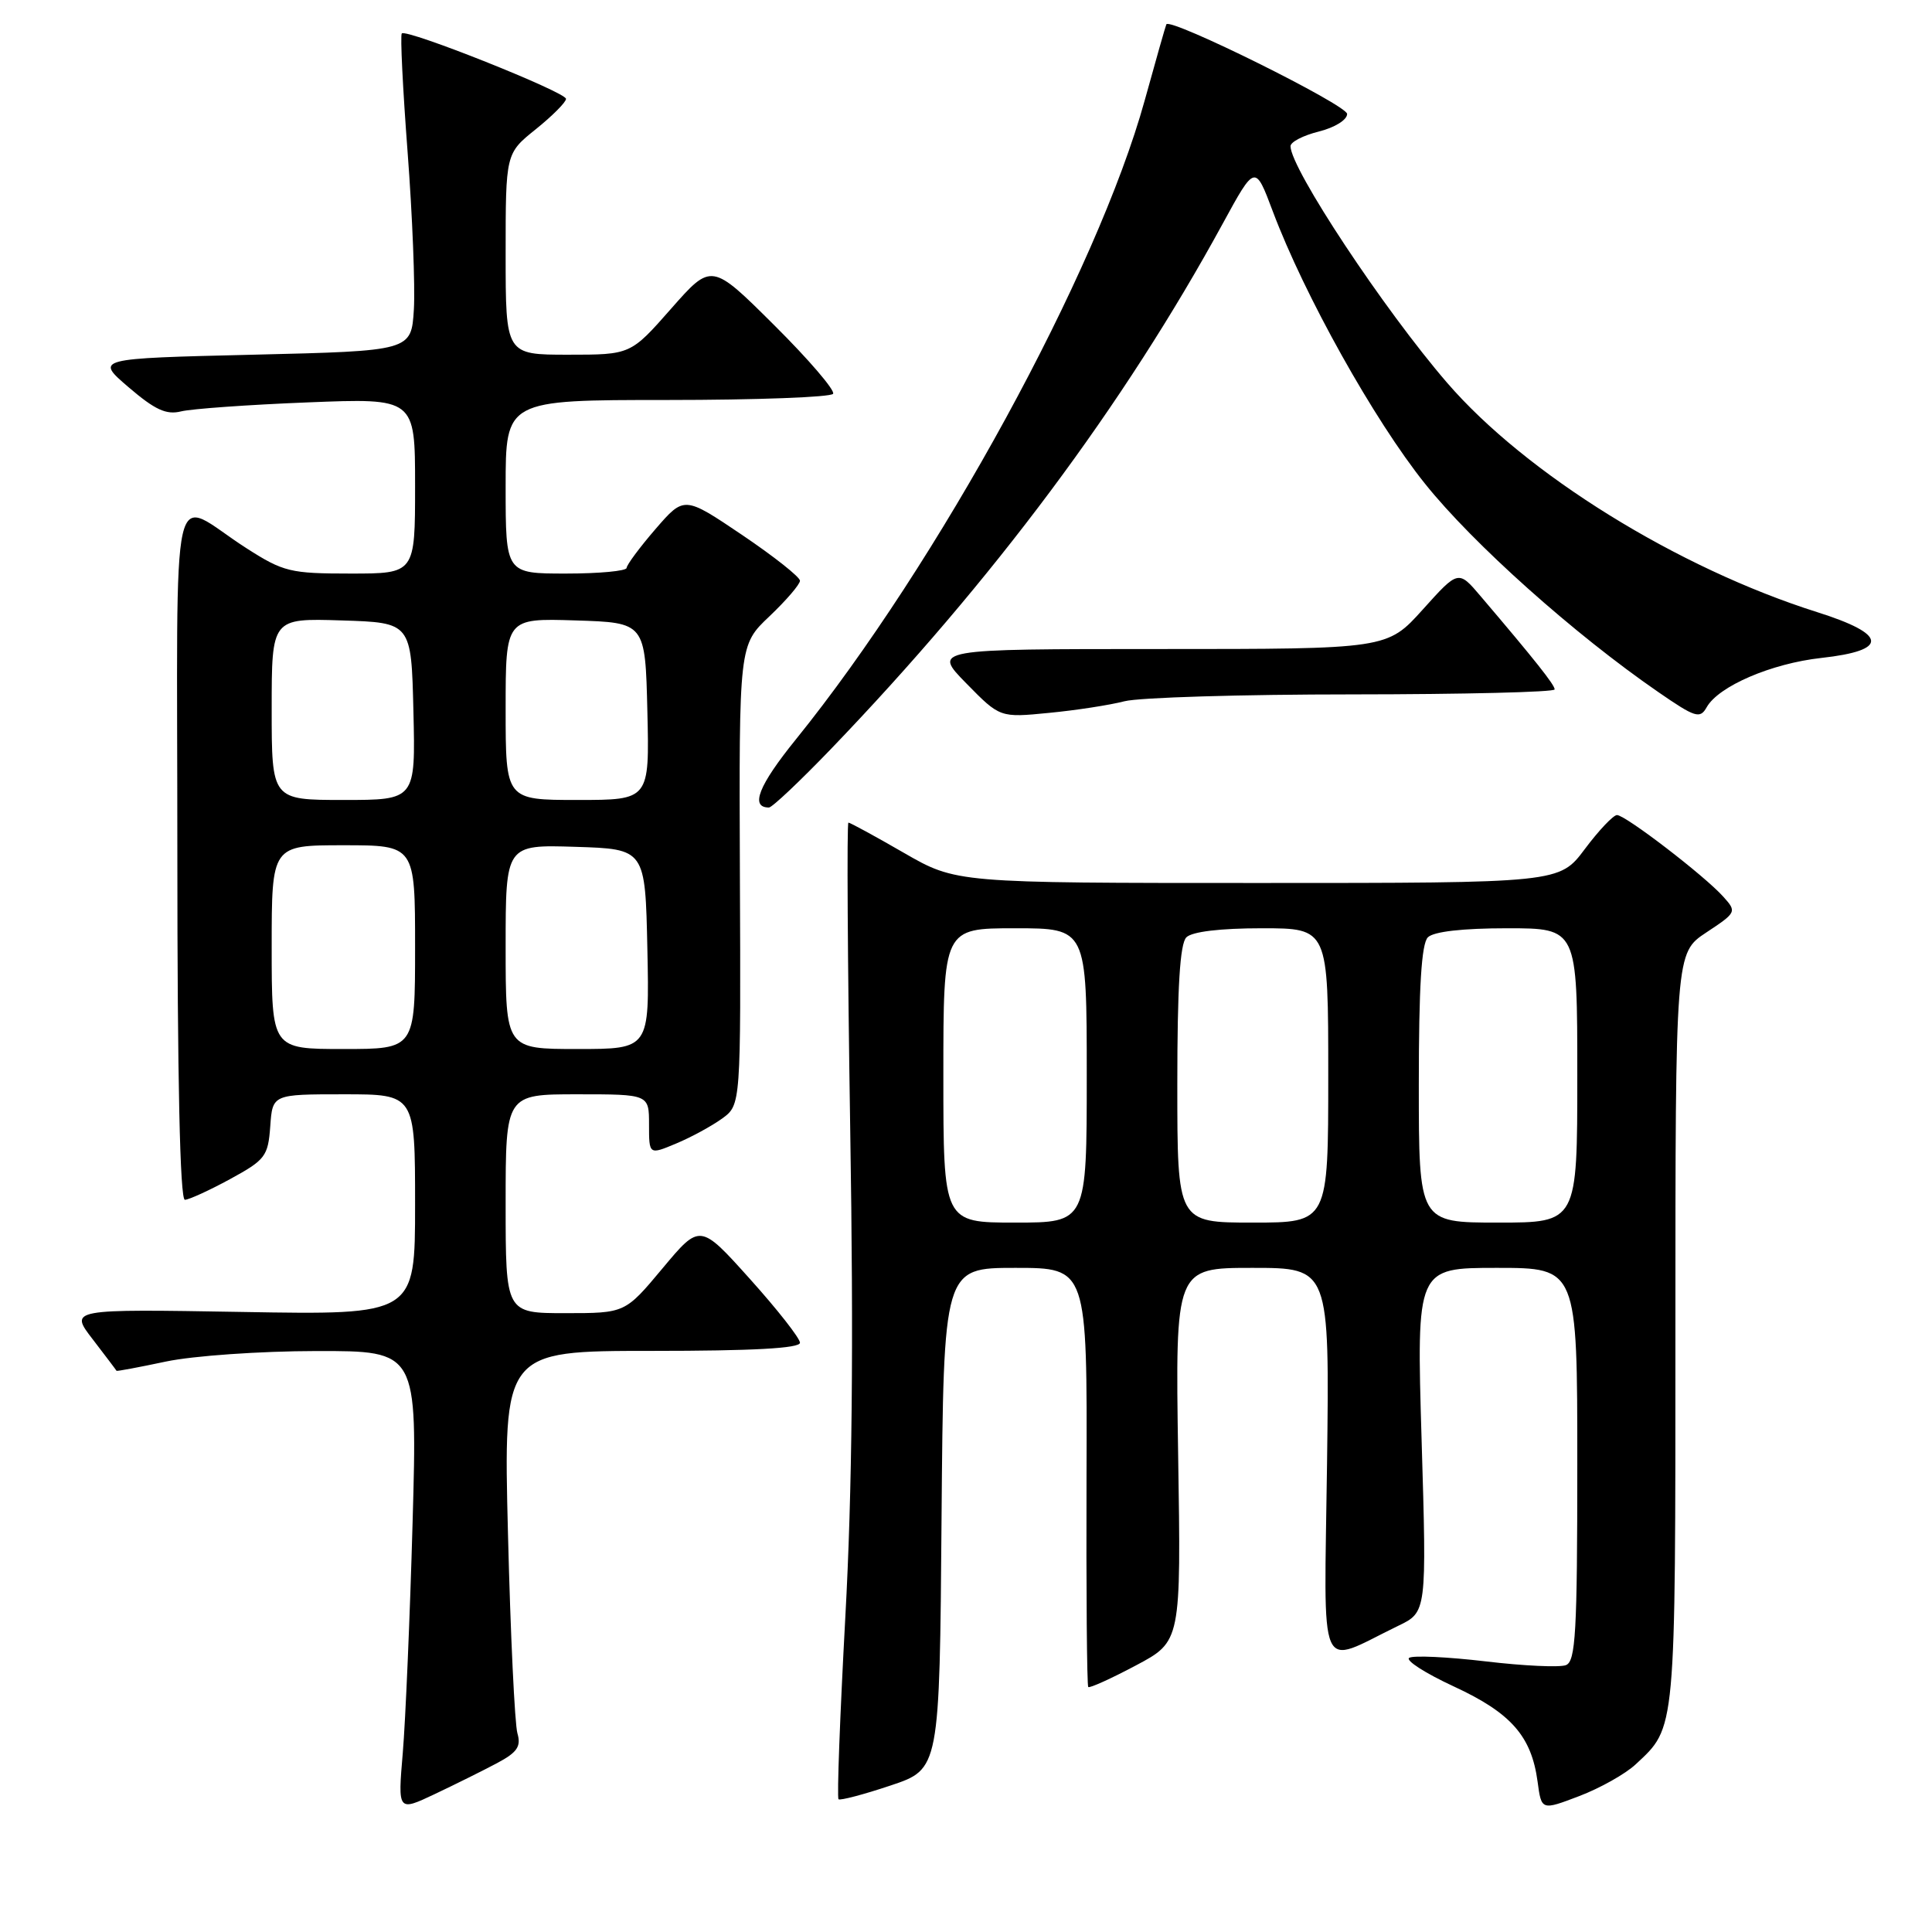 <?xml version="1.0" encoding="UTF-8" standalone="no"?>
<!DOCTYPE svg PUBLIC "-//W3C//DTD SVG 1.1//EN" "http://www.w3.org/Graphics/SVG/1.1/DTD/svg11.dtd" >
<svg xmlns="http://www.w3.org/2000/svg" xmlns:xlink="http://www.w3.org/1999/xlink" version="1.1" viewBox="0 0 256 256">
 <g >
 <path fill="currentColor"
d=" M 65.85 233.63 C 68.54 232.20 69.07 231.42 68.56 229.67 C 68.21 228.48 67.64 216.59 67.31 203.25 C 66.70 179.00 66.70 179.00 86.35 179.00 C 99.74 179.00 106.00 178.66 106.00 177.92 C 106.00 177.33 103.02 173.53 99.38 169.48 C 92.76 162.11 92.76 162.11 87.79 168.06 C 82.83 174.00 82.83 174.00 74.91 174.00 C 67.00 174.00 67.00 174.00 67.00 159.50 C 67.00 145.00 67.00 145.00 76.50 145.00 C 86.00 145.00 86.00 145.00 86.00 149.01 C 86.00 153.03 86.00 153.03 89.60 151.52 C 91.59 150.69 94.32 149.20 95.69 148.21 C 98.17 146.40 98.17 146.40 98.04 115.94 C 97.92 85.48 97.92 85.48 101.96 81.66 C 104.18 79.55 106.00 77.43 106.00 76.95 C 106.00 76.46 102.55 73.73 98.33 70.88 C 90.66 65.71 90.66 65.71 86.86 70.10 C 84.77 72.52 83.05 74.84 83.03 75.25 C 83.01 75.66 79.40 76.00 75.00 76.00 C 67.00 76.00 67.00 76.00 67.00 64.50 C 67.00 53.00 67.00 53.00 88.44 53.00 C 100.23 53.00 110.11 52.63 110.39 52.18 C 110.67 51.73 107.16 47.63 102.59 43.09 C 94.28 34.82 94.28 34.82 88.92 40.91 C 83.56 47.00 83.56 47.00 75.28 47.00 C 67.00 47.00 67.00 47.00 67.00 33.67 C 67.00 20.33 67.00 20.33 71.00 17.12 C 73.20 15.35 75.00 13.54 75.00 13.10 C 75.00 12.21 53.88 3.79 53.24 4.43 C 53.02 4.65 53.37 11.73 54.01 20.16 C 54.65 28.60 55.02 37.98 54.84 41.00 C 54.50 46.50 54.50 46.50 33.55 47.00 C 12.59 47.50 12.59 47.50 17.05 51.32 C 20.54 54.31 22.04 55.00 24.00 54.51 C 25.38 54.17 32.91 53.63 40.75 53.32 C 55.00 52.75 55.00 52.75 55.00 64.37 C 55.00 76.00 55.00 76.00 46.45 76.00 C 38.47 76.00 37.56 75.78 32.67 72.65 C 22.32 66.03 23.50 60.82 23.50 113.10 C 23.50 143.05 23.85 158.99 24.50 158.98 C 25.05 158.96 27.75 157.73 30.50 156.23 C 35.16 153.69 35.52 153.21 35.81 149.25 C 36.11 145.00 36.11 145.00 45.56 145.00 C 55.00 145.00 55.00 145.00 55.00 159.62 C 55.00 174.24 55.00 174.24 32.09 173.84 C 9.19 173.45 9.19 173.45 12.29 177.47 C 13.99 179.69 15.41 181.56 15.44 181.64 C 15.47 181.72 18.42 181.17 22.00 180.41 C 25.61 179.65 34.45 179.03 41.90 179.02 C 55.31 179.00 55.31 179.00 54.67 201.75 C 54.32 214.26 53.73 228.00 53.37 232.27 C 52.71 240.04 52.71 240.04 57.60 237.73 C 60.30 236.45 64.01 234.61 65.85 233.63 Z  M 216.73 233.79 C 222.10 228.78 222.00 229.90 222.00 176.18 C 222.00 126.27 222.00 126.27 226.09 123.56 C 230.11 120.90 230.15 120.82 228.34 118.81 C 225.87 116.05 215.38 108.00 214.26 108.00 C 213.77 108.00 211.85 110.03 210.00 112.50 C 206.63 117.00 206.63 117.00 166.66 117.00 C 126.70 117.00 126.70 117.00 119.76 113.00 C 115.95 110.80 112.64 109.00 112.42 109.00 C 112.20 109.00 112.31 127.34 112.66 149.75 C 113.12 178.25 112.92 197.64 112.01 214.27 C 111.30 227.35 110.89 238.21 111.11 238.41 C 111.32 238.60 114.42 237.79 118.00 236.59 C 124.50 234.42 124.50 234.42 124.76 201.21 C 125.03 168.00 125.03 168.00 134.54 168.00 C 144.06 168.00 144.06 168.00 143.97 195.61 C 143.92 210.79 144.02 223.36 144.20 223.54 C 144.38 223.71 147.22 222.43 150.51 220.68 C 156.50 217.50 156.50 217.50 156.11 192.75 C 155.73 168.00 155.73 168.00 165.95 168.00 C 176.17 168.00 176.17 168.00 175.84 193.91 C 175.46 222.96 174.45 220.67 185.27 215.43 C 189.05 213.61 189.05 213.61 188.37 190.80 C 187.69 168.00 187.69 168.00 198.34 168.00 C 209.00 168.00 209.00 168.00 209.00 194.03 C 209.00 216.32 208.78 220.15 207.49 220.64 C 206.66 220.96 201.87 220.74 196.85 220.14 C 191.82 219.55 187.27 219.33 186.73 219.67 C 186.19 220.00 188.85 221.71 192.65 223.47 C 200.23 226.98 202.93 230.05 203.74 236.09 C 204.25 239.90 204.25 239.90 209.26 237.99 C 212.02 236.94 215.38 235.05 216.73 233.79 Z  M 110.10 99.25 C 131.55 76.93 148.92 53.64 162.02 29.63 C 166.31 21.77 166.31 21.77 168.65 28.00 C 172.83 39.12 182.08 55.68 188.81 64.08 C 195.17 72.04 208.62 84.05 219.73 91.70 C 224.64 95.09 225.26 95.28 226.14 93.72 C 227.70 90.93 234.72 87.91 241.34 87.18 C 250.31 86.19 250.12 84.06 240.78 81.11 C 222.28 75.26 202.18 62.80 191.75 50.72 C 183.37 41.01 171.00 22.32 171.00 19.37 C 171.00 18.81 172.69 17.94 174.75 17.43 C 176.86 16.90 178.50 15.89 178.50 15.10 C 178.50 13.92 155.10 2.32 154.55 3.22 C 154.46 3.38 153.17 7.91 151.68 13.30 C 145.40 36.00 124.32 74.63 105.46 97.97 C 100.51 104.09 99.36 107.00 101.89 107.00 C 102.31 107.00 106.00 103.51 110.10 99.25 Z  M 149.00 92.92 C 150.93 92.42 164.54 92.01 179.25 92.01 C 193.96 92.00 206.00 91.71 206.00 91.35 C 206.00 90.75 203.42 87.49 196.20 79.01 C 193.24 75.52 193.24 75.52 188.53 80.76 C 183.81 86.00 183.81 86.00 153.70 86.00 C 123.58 86.00 123.58 86.00 128.04 90.55 C 132.50 95.10 132.50 95.10 139.00 94.46 C 142.57 94.12 147.07 93.42 149.00 92.92 Z  M 36.00 125.50 C 36.00 112.00 36.00 112.00 45.50 112.00 C 55.00 112.00 55.00 112.00 55.00 125.50 C 55.00 139.00 55.00 139.00 45.50 139.00 C 36.00 139.00 36.00 139.00 36.00 125.50 Z  M 67.00 125.46 C 67.00 111.92 67.00 111.92 76.25 112.21 C 85.50 112.50 85.50 112.50 85.78 125.75 C 86.06 139.00 86.06 139.00 76.53 139.00 C 67.00 139.00 67.00 139.00 67.00 125.46 Z  M 36.00 93.96 C 36.00 81.92 36.00 81.92 45.25 82.21 C 54.50 82.50 54.50 82.50 54.78 94.25 C 55.06 106.00 55.06 106.00 45.53 106.00 C 36.00 106.00 36.00 106.00 36.00 93.96 Z  M 67.00 93.96 C 67.00 81.92 67.00 81.92 76.25 82.21 C 85.50 82.50 85.50 82.50 85.78 94.25 C 86.06 106.00 86.06 106.00 76.53 106.00 C 67.00 106.00 67.00 106.00 67.00 93.96 Z  M 125.00 142.50 C 125.00 123.00 125.00 123.00 134.50 123.00 C 144.00 123.00 144.00 123.00 144.00 142.50 C 144.00 162.00 144.00 162.00 134.50 162.00 C 125.00 162.00 125.00 162.00 125.00 142.50 Z  M 156.00 143.70 C 156.00 130.80 156.35 125.05 157.20 124.20 C 157.95 123.45 161.69 123.00 167.20 123.00 C 176.00 123.00 176.00 123.00 176.00 142.50 C 176.00 162.00 176.00 162.00 166.00 162.00 C 156.00 162.00 156.00 162.00 156.00 143.70 Z  M 188.00 143.70 C 188.00 130.80 188.35 125.05 189.20 124.20 C 189.96 123.44 193.80 123.00 199.70 123.00 C 209.00 123.00 209.00 123.00 209.00 142.50 C 209.00 162.00 209.00 162.00 198.50 162.00 C 188.00 162.00 188.00 162.00 188.00 143.70 Z "/>
</g>
</svg>